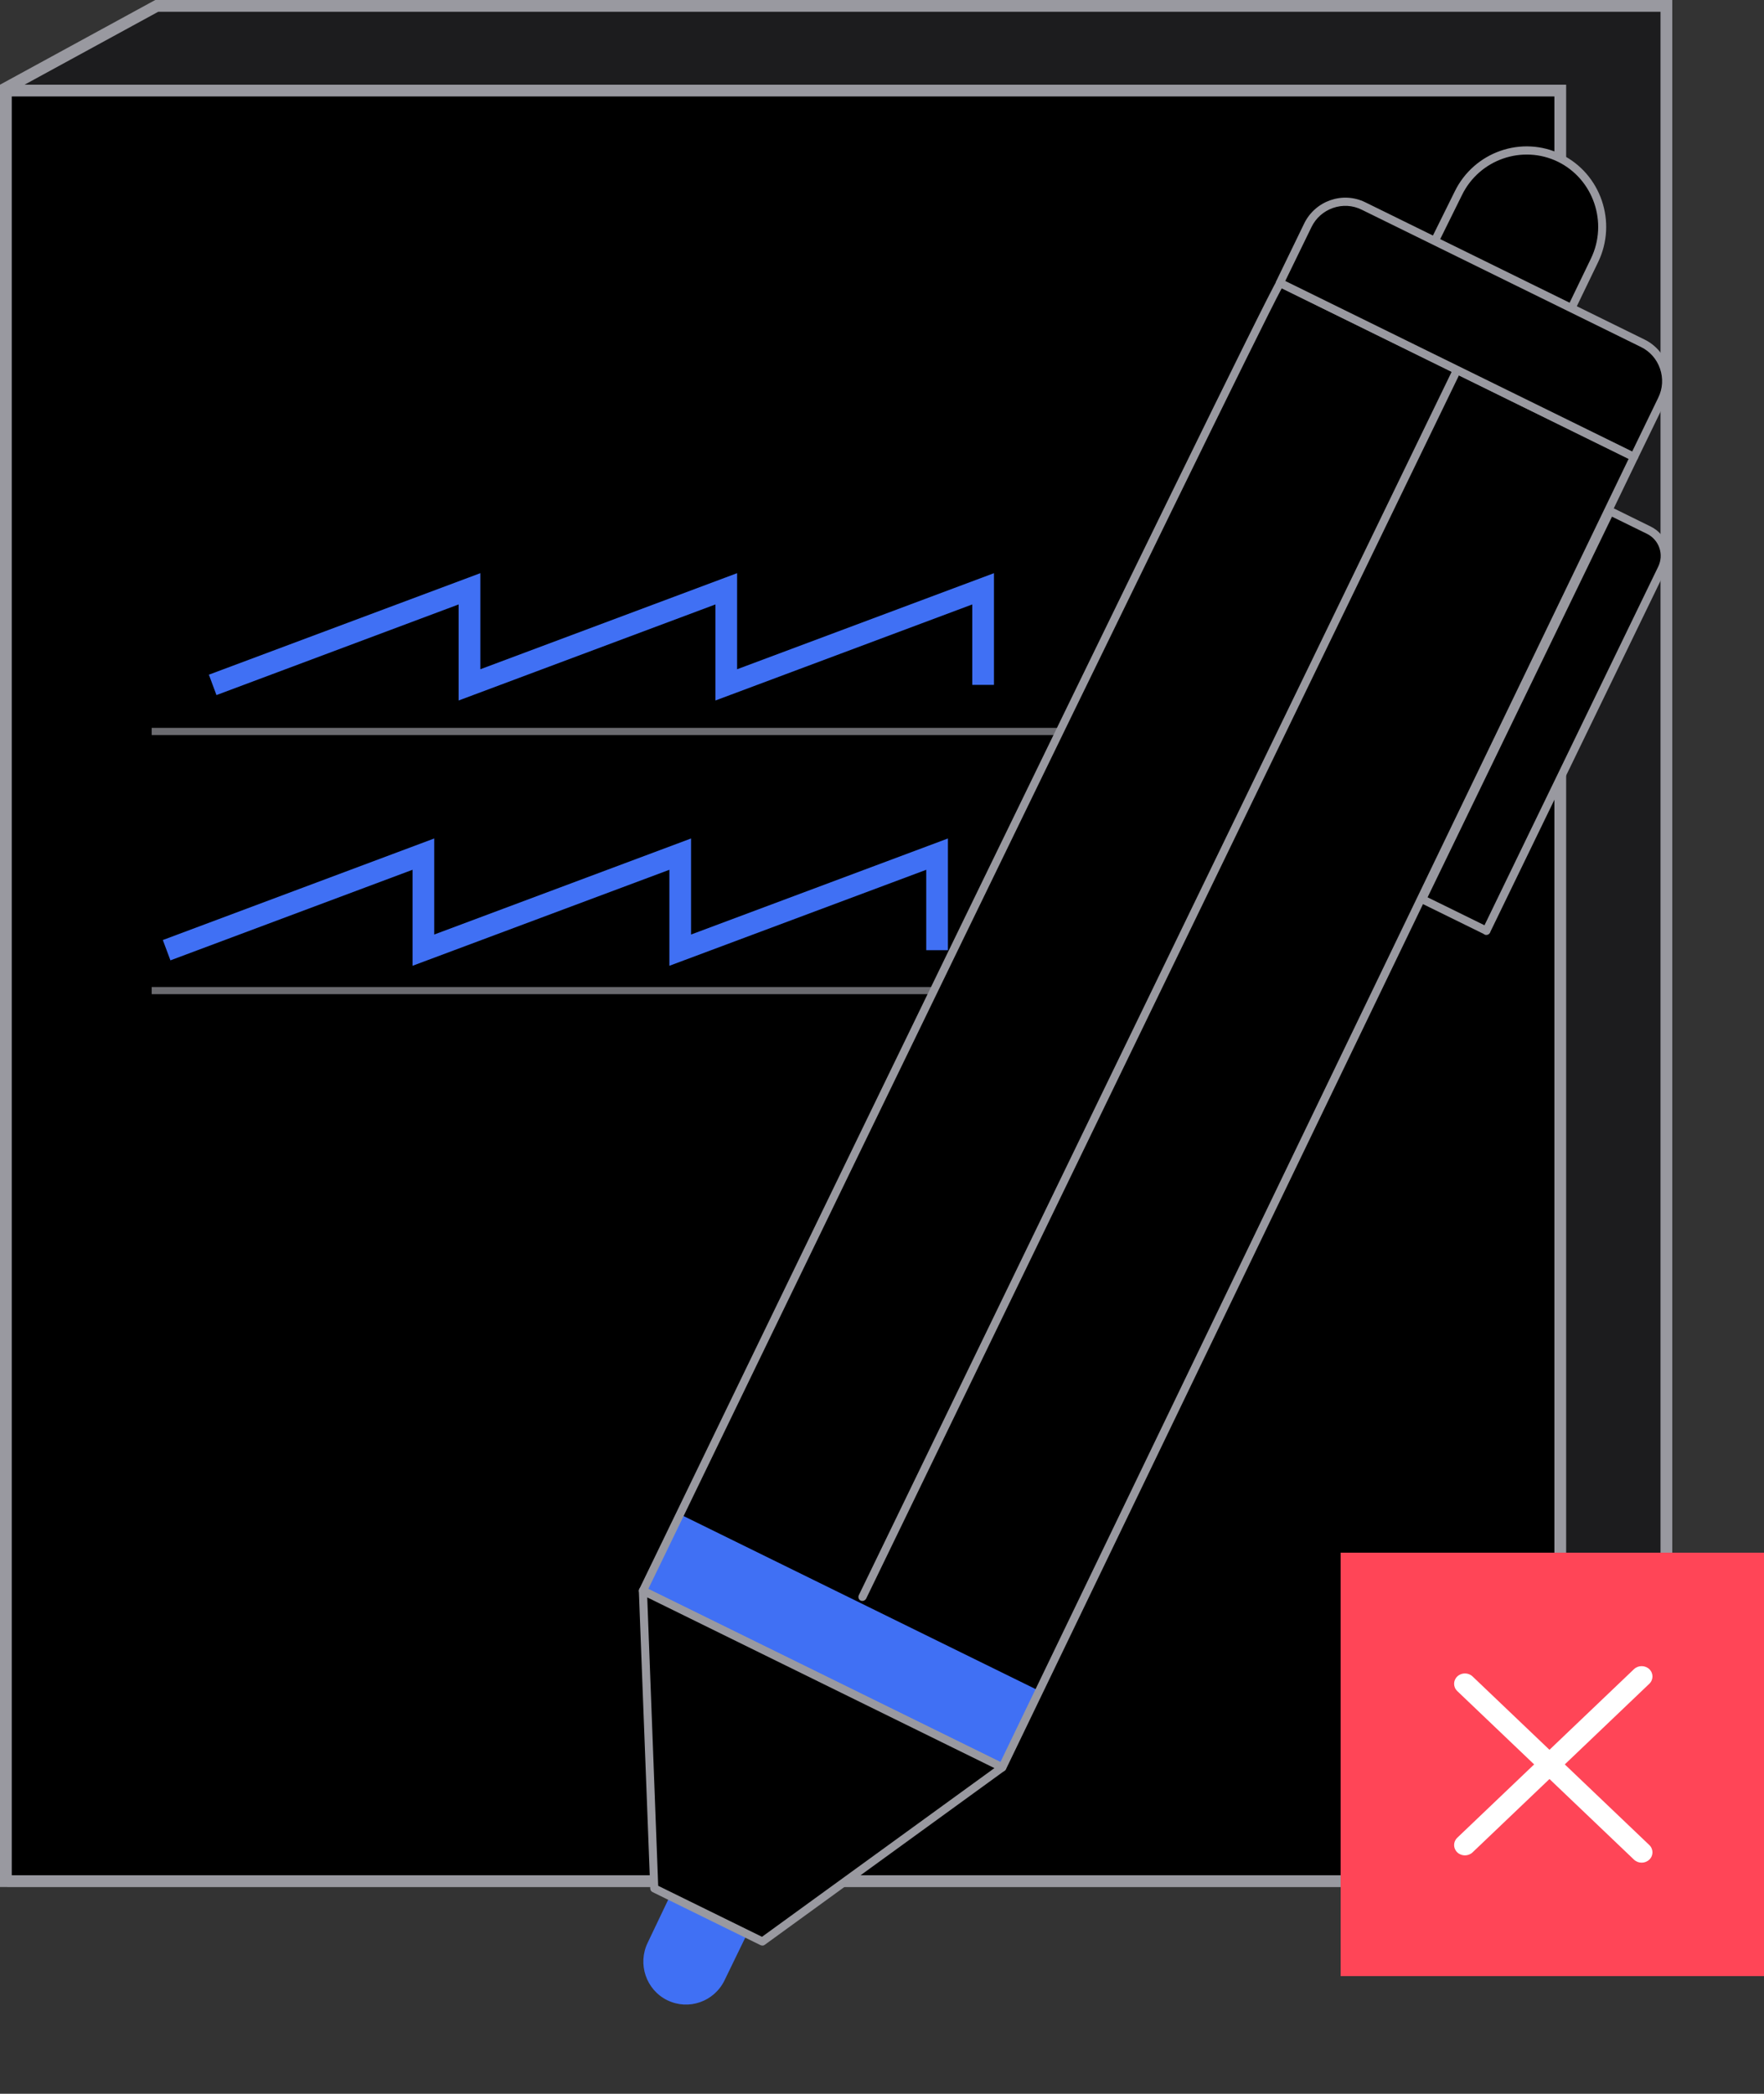 <svg width="75" height="89" viewBox="0 0 75 89" fill="none" xmlns="http://www.w3.org/2000/svg">
<rect x="0" y="0" width="75" height="89" fill="#333333" stroke="none"/>
<path d="M0.251 3.748L6.664 0.25H70.85V79.952H0.561L0.251 3.748Z" fill="#1C1C1E" stroke="#9999A0" stroke-width="0.5"/>
<rect x="0.25" y="3.85" width="66.088" height="76.112" fill="black" stroke="#9999A0" stroke-width="0.5"/>
<path fill-rule="evenodd" clip-rule="evenodd" d="M57 84H75V66H57V84Z" fill="#FF4557"/>
<path fill-rule="evenodd" clip-rule="evenodd" d="M70.123 71.573C70.303 71.401 70.303 71.123 70.123 70.951C69.943 70.78 69.652 70.78 69.472 70.951L65.879 74.379L62.61 71.262C62.43 71.09 62.139 71.09 61.959 71.262C61.779 71.433 61.779 71.711 61.959 71.883L65.227 75L61.959 78.117C61.779 78.288 61.779 78.567 61.959 78.738C62.139 78.91 62.43 78.91 62.61 78.738L65.879 75.621L69.472 79.048C69.652 79.22 69.943 79.22 70.123 79.048C70.303 78.877 70.303 78.599 70.123 78.427L66.53 75L70.123 71.573Z" fill="white"/>
<g clip-path="url(#clip0)">
<path d="M19.5 29.776V25.693L9.203 29.546L8.881 28.679L20.422 24.364V28.448L31.339 24.364V28.448L42.26 24.364V29.112H41.338V25.693L30.418 29.776V25.693L19.5 29.776Z" fill="#4070F4"/>
<path d="M28.46 41.053V36.972L17.54 41.053V36.972L7.246 40.822L6.923 39.958L18.462 35.641V39.724L29.382 35.641V39.724L40.303 35.641V40.389H39.381V36.972L28.46 41.053Z" fill="#4070F4"/>
<g opacity="0.7">
<path d="M48.688 30.939H6.444V31.247H48.688V30.939Z" fill="#9999A0"/>
</g>
<g opacity="0.7">
<path d="M39.842 41.957H6.444V42.264H39.842V41.957Z" fill="#9999A0"/>
</g>
</g>
<g clip-path="url(#clip1)">
<path d="M28.438 80.691L27.539 82.576C27.097 83.487 27.471 84.581 28.371 85.025L28.374 85.025C29.277 85.466 30.363 85.087 30.804 84.18L31.766 82.198" fill="#4070F4"/>
<path d="M69.475 19.424L42.614 75.129L27.335 67.62C27.335 67.62 53.661 13.221 54.429 12.024L69.475 19.424Z" fill="black"/>
<path d="M28.907 64.366L27.331 67.619L42.609 75.126L44.185 71.874L28.907 64.366Z" fill="#4070F4"/>
<path d="M42.6 75.3C42.579 75.299 42.559 75.294 42.539 75.285L27.26 67.773C27.174 67.731 27.141 67.628 27.183 67.541C28.257 65.318 53.521 13.118 54.288 11.928C54.336 11.855 54.431 11.828 54.507 11.866L69.553 19.265C69.64 19.307 69.673 19.41 69.631 19.497L42.77 75.206C42.749 75.246 42.715 75.278 42.669 75.295C42.648 75.301 42.624 75.302 42.6 75.3ZM27.565 67.54L42.535 74.899L69.244 19.505L54.497 12.251C52.833 15.334 29.095 64.373 27.565 67.54Z" fill="#9999A0"/>
<path d="M66.811 13.101L67.795 11.066C68.572 9.452 67.91 7.508 66.315 6.719C64.715 5.938 62.785 6.607 62 8.221L61.001 10.241" fill="black"/>
<path d="M66.797 13.273C66.777 13.271 66.757 13.266 66.737 13.258C66.65 13.216 66.617 13.113 66.659 13.026L67.642 10.99C68.378 9.467 67.75 7.619 66.24 6.876C64.73 6.14 62.895 6.775 62.156 8.298L61.157 10.319C61.115 10.405 61.009 10.439 60.926 10.397C60.84 10.356 60.807 10.252 60.848 10.165L61.848 8.145C62.67 6.451 64.706 5.742 66.389 6.565C68.068 7.394 68.766 9.446 67.947 11.143L66.964 13.179C66.934 13.242 66.866 13.279 66.797 13.273Z" fill="#9999A0"/>
<path d="M27.816 80.269L27.335 67.619L42.614 75.128L32.416 82.528L27.816 80.269Z" fill="black"/>
<path d="M32.402 82.701C32.382 82.699 32.361 82.694 32.341 82.686L27.742 80.426C27.685 80.397 27.648 80.342 27.647 80.276L27.162 67.626C27.16 67.567 27.189 67.506 27.239 67.476C27.29 67.441 27.356 67.436 27.409 67.465L42.688 74.974C42.741 74.999 42.778 75.054 42.784 75.113C42.789 75.173 42.76 75.233 42.713 75.268L32.515 82.668C32.482 82.693 32.443 82.704 32.402 82.701ZM27.984 80.16L32.398 82.328L42.28 75.157L27.519 67.901L27.984 80.16Z" fill="#9999A0"/>
<path d="M63.201 39.563L60.466 38.218L68.46 21.726L70.106 22.536C70.703 22.831 70.952 23.56 70.659 24.162L63.193 39.57L63.201 39.563Z" fill="black"/>
<path d="M63.18 39.742C63.142 39.739 63.105 39.722 63.076 39.696L60.395 38.379C60.355 38.358 60.323 38.325 60.306 38.278C60.293 38.235 60.293 38.187 60.313 38.147L68.307 21.655C68.327 21.615 68.361 21.582 68.407 21.565C68.45 21.551 68.498 21.552 68.538 21.572L70.183 22.382C70.516 22.544 70.762 22.828 70.882 23.178C71.002 23.529 70.979 23.906 70.818 24.241L63.371 39.598C63.36 39.645 63.332 39.688 63.285 39.716L63.278 39.722C63.249 39.737 63.214 39.745 63.18 39.742ZM60.697 38.142L63.116 39.33L70.502 24.087C70.623 23.836 70.642 23.552 70.552 23.291C70.463 23.03 70.276 22.817 70.028 22.693L68.537 21.962L60.697 38.142Z" fill="#9999A0"/>
<path d="M36.654 68.052C36.634 68.05 36.613 68.045 36.593 68.037C36.507 67.995 36.474 67.892 36.515 67.805L61.796 15.648C61.838 15.561 61.94 15.527 62.027 15.569C62.113 15.611 62.146 15.714 62.105 15.801L36.824 67.958C36.788 68.021 36.719 68.057 36.654 68.052Z" fill="#9999A0"/>
<path d="M69.475 19.424L54.415 12.023L55.601 9.579C56.03 8.692 57.091 8.322 57.971 8.757L69.844 14.592C70.724 15.024 71.09 16.093 70.657 16.98L69.475 19.424Z" fill="black"/>
<path d="M69.461 19.596C69.441 19.594 69.421 19.589 69.4 19.58L54.341 12.18C54.254 12.138 54.221 12.034 54.263 11.947L55.448 9.504C55.919 8.533 57.086 8.126 58.049 8.599L69.923 14.434C70.885 14.908 71.287 16.084 70.817 17.055L69.631 19.498C69.595 19.565 69.53 19.601 69.461 19.596ZM54.646 11.943L69.397 19.191L70.504 16.904C70.694 16.516 70.719 16.08 70.579 15.672C70.439 15.265 70.151 14.936 69.766 14.749L57.896 8.914C57.511 8.723 57.078 8.699 56.674 8.84C56.269 8.982 55.943 9.272 55.756 9.661L54.646 11.943Z" fill="#9999A0"/>
</g>
<defs>
<clipPath id="clip0">
<rect width="42.244" height="17.9" fill="white" transform="translate(6.444 24.364)"/>
</clipPath>
<clipPath id="clip1">
<rect width="40.913" height="81.609" fill="white" transform="translate(32.284 3.6) rotate(4.574)"/>
</clipPath>
</defs>
</svg>
